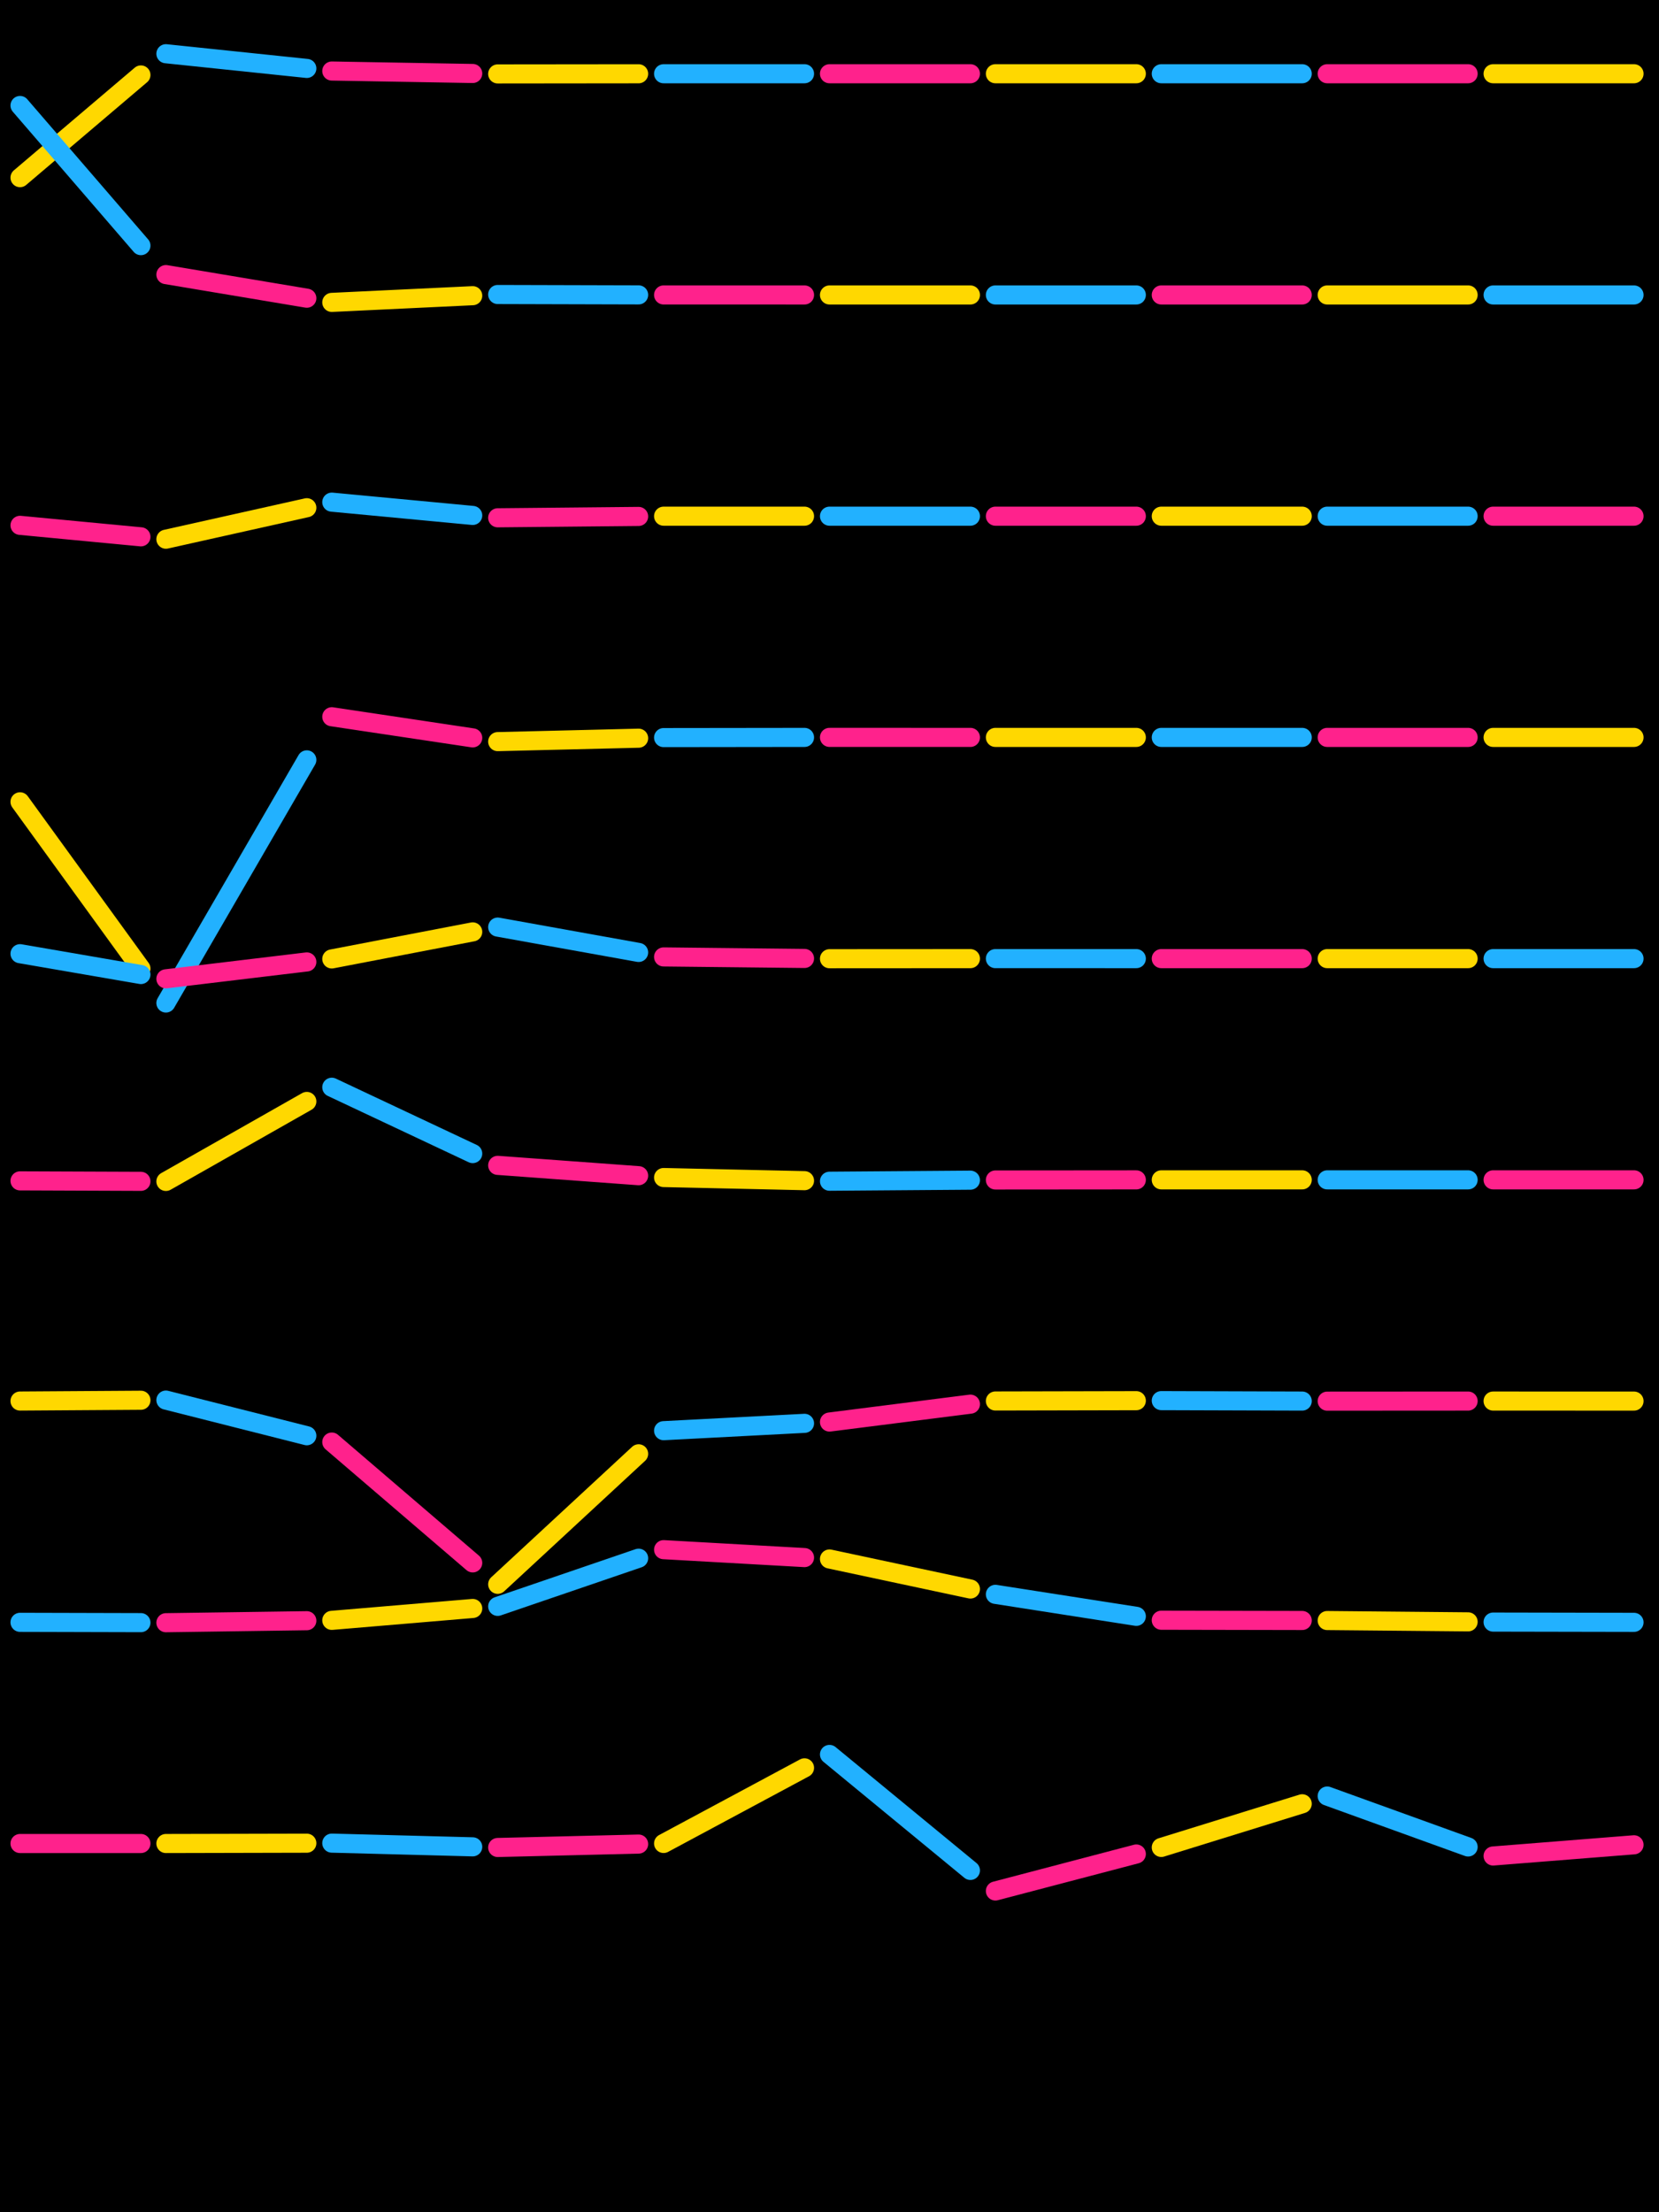 <?xml version="1.0" standalone="no"?><!DOCTYPE svg PUBLIC "-//W3C//DTD SVG 1.1//EN" "http://www.w3.org/Graphics/SVG/1.1/DTD/svg11.dtd"><svg width="414" height="552" viewBox="0 0 414 552" version="1.1" xmlns="http://www.w3.org/2000/svg" xmlns:xlink="http://www.w3.org/1999/xlink"><rect x="0" y="0" width="414" height="552" fill="#000"></rect>
  
  <path d="M5 44.327 L35.165 18.703" stroke="#ffd800" stroke-width="4.766px" fill="none" stroke-linecap="round" stroke-linejoin="round"></path>

  <path d="M41.4 13.407 L76.565 17.074" stroke="#22b1ff" stroke-width="4.766px" fill="none" stroke-linecap="round" stroke-linejoin="round"></path>

  <path d="M82.8 17.724 L117.965 18.336" stroke="#ff228c" stroke-width="4.766px" fill="none" stroke-linecap="round" stroke-linejoin="round"></path>

  <path d="M124.2 18.445 L159.365 18.408" stroke="#ffd800" stroke-width="4.766px" fill="none" stroke-linecap="round" stroke-linejoin="round"></path>

  <path d="M165.6 18.402 L200.765 18.4" stroke="#22b1ff" stroke-width="4.766px" fill="none" stroke-linecap="round" stroke-linejoin="round"></path>

  <path d="M207 18.4 L242.165 18.4" stroke="#ff228c" stroke-width="4.766px" fill="none" stroke-linecap="round" stroke-linejoin="round"></path>

  <path d="M248.4 18.4 L283.565 18.4" stroke="#ffd800" stroke-width="4.766px" fill="none" stroke-linecap="round" stroke-linejoin="round"></path>

  <path d="M289.8 18.4 L324.965 18.4" stroke="#22b1ff" stroke-width="4.766px" fill="none" stroke-linecap="round" stroke-linejoin="round"></path>

  <path d="M331.2 18.4 L366.365 18.4" stroke="#ff228c" stroke-width="4.766px" fill="none" stroke-linecap="round" stroke-linejoin="round"></path>

  <path d="M372.6 18.4 L407.765 18.4" stroke="#ffd800" stroke-width="4.766px" fill="none" stroke-linecap="round" stroke-linejoin="round"></path>

  <path d="M5 26.322 L35.165 61.29" stroke="#22b1ff" stroke-width="4.766px" fill="none" stroke-linecap="round" stroke-linejoin="round"></path>

  <path d="M41.4 68.518 L76.565 74.409" stroke="#ff228c" stroke-width="4.766px" fill="none" stroke-linecap="round" stroke-linejoin="round"></path>

  <path d="M82.8 75.453 L117.965 73.782" stroke="#ffd800" stroke-width="4.766px" fill="none" stroke-linecap="round" stroke-linejoin="round"></path>

  <path d="M124.2 73.486 L159.365 73.58" stroke="#22b1ff" stroke-width="4.766px" fill="none" stroke-linecap="round" stroke-linejoin="round"></path>

  <path d="M165.6 73.597 L200.765 73.6" stroke="#ff228c" stroke-width="4.766px" fill="none" stroke-linecap="round" stroke-linejoin="round"></path>

  <path d="M207 73.6 L242.165 73.6" stroke="#ffd800" stroke-width="4.766px" fill="none" stroke-linecap="round" stroke-linejoin="round"></path>

  <path d="M248.4 73.6 L283.565 73.6" stroke="#22b1ff" stroke-width="4.766px" fill="none" stroke-linecap="round" stroke-linejoin="round"></path>

  <path d="M289.8 73.6 L324.965 73.6" stroke="#ff228c" stroke-width="4.766px" fill="none" stroke-linecap="round" stroke-linejoin="round"></path>

  <path d="M331.2 73.6 L366.365 73.6" stroke="#ffd800" stroke-width="4.766px" fill="none" stroke-linecap="round" stroke-linejoin="round"></path>

  <path d="M372.6 73.6 L407.765 73.6" stroke="#22b1ff" stroke-width="4.766px" fill="none" stroke-linecap="round" stroke-linejoin="round"></path>

  <path d="M5 131.084 L35.165 133.951" stroke="#ff228c" stroke-width="4.766px" fill="none" stroke-linecap="round" stroke-linejoin="round"></path>

  <path d="M41.4 134.543 L76.565 126.689" stroke="#ffd800" stroke-width="4.766px" fill="none" stroke-linecap="round" stroke-linejoin="round"></path>

  <path d="M82.8 125.297 L117.965 128.613" stroke="#22b1ff" stroke-width="4.766px" fill="none" stroke-linecap="round" stroke-linejoin="round"></path>

  <path d="M124.2 129.202 L159.365 128.861" stroke="#ff228c" stroke-width="4.766px" fill="none" stroke-linecap="round" stroke-linejoin="round"></path>

  <path d="M165.6 128.8 L200.765 128.8" stroke="#ffd800" stroke-width="4.766px" fill="none" stroke-linecap="round" stroke-linejoin="round"></path>

  <path d="M207 128.8 L242.165 128.8" stroke="#22b1ff" stroke-width="4.766px" fill="none" stroke-linecap="round" stroke-linejoin="round"></path>

  <path d="M248.4 128.8 L283.565 128.8" stroke="#ff228c" stroke-width="4.766px" fill="none" stroke-linecap="round" stroke-linejoin="round"></path>

  <path d="M289.8 128.8 L324.965 128.8" stroke="#ffd800" stroke-width="4.766px" fill="none" stroke-linecap="round" stroke-linejoin="round"></path>

  <path d="M331.2 128.8 L366.365 128.8" stroke="#22b1ff" stroke-width="4.766px" fill="none" stroke-linecap="round" stroke-linejoin="round"></path>

  <path d="M372.6 128.8 L407.765 128.8" stroke="#ff228c" stroke-width="4.766px" fill="none" stroke-linecap="round" stroke-linejoin="round"></path>

  <path d="M5 200.07 L35.165 241.673" stroke="#ffd800" stroke-width="4.766px" fill="none" stroke-linecap="round" stroke-linejoin="round"></path>

  <path d="M41.4 250.273 L76.565 189.604" stroke="#22b1ff" stroke-width="4.766px" fill="none" stroke-linecap="round" stroke-linejoin="round"></path>

  <path d="M82.8 178.847 L117.965 184.117" stroke="#ff228c" stroke-width="4.766px" fill="none" stroke-linecap="round" stroke-linejoin="round"></path>

  <path d="M124.2 185.052 L159.365 184.196" stroke="#ffd800" stroke-width="4.766px" fill="none" stroke-linecap="round" stroke-linejoin="round"></path>

  <path d="M165.6 184.044 L200.765 184.001" stroke="#22b1ff" stroke-width="4.766px" fill="none" stroke-linecap="round" stroke-linejoin="round"></path>

  <path d="M207 183.993 L242.165 183.999" stroke="#ff228c" stroke-width="4.766px" fill="none" stroke-linecap="round" stroke-linejoin="round"></path>

  <path d="M248.4 184 L283.565 184" stroke="#ffd800" stroke-width="4.766px" fill="none" stroke-linecap="round" stroke-linejoin="round"></path>

  <path d="M289.8 184 L324.965 184" stroke="#22b1ff" stroke-width="4.766px" fill="none" stroke-linecap="round" stroke-linejoin="round"></path>

  <path d="M331.2 184 L366.365 184" stroke="#ff228c" stroke-width="4.766px" fill="none" stroke-linecap="round" stroke-linejoin="round"></path>

  <path d="M372.6 184 L407.765 184" stroke="#ffd800" stroke-width="4.766px" fill="none" stroke-linecap="round" stroke-linejoin="round"></path>

  <path d="M5 237.969 L35.165 243.168" stroke="#22b1ff" stroke-width="4.766px" fill="none" stroke-linecap="round" stroke-linejoin="round"></path>

  <path d="M41.4 244.242 L76.565 240.025" stroke="#ff228c" stroke-width="4.766px" fill="none" stroke-linecap="round" stroke-linejoin="round"></path>

  <path d="M82.8 239.277 L117.965 232.527" stroke="#ffd800" stroke-width="4.766px" fill="none" stroke-linecap="round" stroke-linejoin="round"></path>

  <path d="M124.2 231.331 L159.365 237.656" stroke="#22b1ff" stroke-width="4.766px" fill="none" stroke-linecap="round" stroke-linejoin="round"></path>

  <path d="M165.6 238.777 L200.765 239.156" stroke="#ff228c" stroke-width="4.766px" fill="none" stroke-linecap="round" stroke-linejoin="round"></path>

  <path d="M207 239.223 L242.165 239.202" stroke="#ffd800" stroke-width="4.766px" fill="none" stroke-linecap="round" stroke-linejoin="round"></path>

  <path d="M248.4 239.198 L283.565 239.2" stroke="#22b1ff" stroke-width="4.766px" fill="none" stroke-linecap="round" stroke-linejoin="round"></path>

  <path d="M289.8 239.2 L324.965 239.2" stroke="#ff228c" stroke-width="4.766px" fill="none" stroke-linecap="round" stroke-linejoin="round"></path>

  <path d="M331.2 239.2 L366.365 239.2" stroke="#ffd800" stroke-width="4.766px" fill="none" stroke-linecap="round" stroke-linejoin="round"></path>

  <path d="M372.6 239.2 L407.765 239.2" stroke="#22b1ff" stroke-width="4.766px" fill="none" stroke-linecap="round" stroke-linejoin="round"></path>

  <path d="M5 294.655 L35.165 294.772" stroke="#ff228c" stroke-width="4.766px" fill="none" stroke-linecap="round" stroke-linejoin="round"></path>

  <path d="M41.4 294.796 L76.565 274.834" stroke="#ffd800" stroke-width="4.766px" fill="none" stroke-linecap="round" stroke-linejoin="round"></path>

  <path d="M82.8 271.294 L117.965 287.849" stroke="#22b1ff" stroke-width="4.766px" fill="none" stroke-linecap="round" stroke-linejoin="round"></path>

  <path d="M124.2 290.785 L159.365 293.363" stroke="#ff228c" stroke-width="4.766px" fill="none" stroke-linecap="round" stroke-linejoin="round"></path>

  <path d="M165.6 293.821 L200.765 294.605" stroke="#ffd800" stroke-width="4.766px" fill="none" stroke-linecap="round" stroke-linejoin="round"></path>

  <path d="M207 294.744 L242.165 294.481" stroke="#22b1ff" stroke-width="4.766px" fill="none" stroke-linecap="round" stroke-linejoin="round"></path>

  <path d="M248.4 294.435 L283.565 294.406" stroke="#ff228c" stroke-width="4.766px" fill="none" stroke-linecap="round" stroke-linejoin="round"></path>

  <path d="M289.8 294.401 L324.965 294.402" stroke="#ffd800" stroke-width="4.766px" fill="none" stroke-linecap="round" stroke-linejoin="round"></path>

  <path d="M331.2 294.402 L366.365 294.4" stroke="#22b1ff" stroke-width="4.766px" fill="none" stroke-linecap="round" stroke-linejoin="round"></path>

  <path d="M372.6 294.4 L407.765 294.4" stroke="#ff228c" stroke-width="4.766px" fill="none" stroke-linecap="round" stroke-linejoin="round"></path>

  <path d="M5 349.59 L35.165 349.394" stroke="#ffd800" stroke-width="4.766px" fill="none" stroke-linecap="round" stroke-linejoin="round"></path>

  <path d="M41.4 349.353 L76.565 358.25" stroke="#22b1ff" stroke-width="4.766px" fill="none" stroke-linecap="round" stroke-linejoin="round"></path>

  <path d="M82.8 359.828 L117.965 389.975" stroke="#ff228c" stroke-width="4.766px" fill="none" stroke-linecap="round" stroke-linejoin="round"></path>

  <path d="M124.2 395.321 L159.365 362.76" stroke="#ffd800" stroke-width="4.766px" fill="none" stroke-linecap="round" stroke-linejoin="round"></path>

  <path d="M165.6 356.987 L200.765 355.156" stroke="#22b1ff" stroke-width="4.766px" fill="none" stroke-linecap="round" stroke-linejoin="round"></path>

  <path d="M207 354.832 L242.165 350.369" stroke="#ff228c" stroke-width="4.766px" fill="none" stroke-linecap="round" stroke-linejoin="round"></path>

  <path d="M248.4 349.578 L283.565 349.502" stroke="#ffd800" stroke-width="4.766px" fill="none" stroke-linecap="round" stroke-linejoin="round"></path>

  <path d="M289.8 349.489 L324.965 349.599" stroke="#22b1ff" stroke-width="4.766px" fill="none" stroke-linecap="round" stroke-linejoin="round"></path>

  <path d="M331.2 349.619 L366.365 349.598" stroke="#ff228c" stroke-width="4.766px" fill="none" stroke-linecap="round" stroke-linejoin="round"></path>

  <path d="M372.6 349.595 L407.765 349.603" stroke="#ffd800" stroke-width="4.766px" fill="none" stroke-linecap="round" stroke-linejoin="round"></path>

  <path d="M5 404.809 L35.165 404.887" stroke="#22b1ff" stroke-width="4.766px" fill="none" stroke-linecap="round" stroke-linejoin="round"></path>

  <path d="M41.4 404.903 L76.565 404.405" stroke="#ff228c" stroke-width="4.766px" fill="none" stroke-linecap="round" stroke-linejoin="round"></path>

  <path d="M82.8 404.317 L117.965 401.351" stroke="#ffd800" stroke-width="4.766px" fill="none" stroke-linecap="round" stroke-linejoin="round"></path>

  <path d="M124.2 400.826 L159.365 388.809" stroke="#22b1ff" stroke-width="4.766px" fill="none" stroke-linecap="round" stroke-linejoin="round"></path>

  <path d="M165.6 386.678 L200.765 388.653" stroke="#ff228c" stroke-width="4.766px" fill="none" stroke-linecap="round" stroke-linejoin="round"></path>

  <path d="M207 389.003 L242.165 396.498" stroke="#ffd800" stroke-width="4.766px" fill="none" stroke-linecap="round" stroke-linejoin="round"></path>

  <path d="M248.4 397.827 L283.565 403.312" stroke="#22b1ff" stroke-width="4.766px" fill="none" stroke-linecap="round" stroke-linejoin="round"></path>

  <path d="M289.8 404.284 L324.965 404.35" stroke="#ff228c" stroke-width="4.766px" fill="none" stroke-linecap="round" stroke-linejoin="round"></path>

  <path d="M331.2 404.362 L366.365 404.689" stroke="#ffd800" stroke-width="4.766px" fill="none" stroke-linecap="round" stroke-linejoin="round"></path>

  <path d="M372.6 404.747 L407.765 404.813" stroke="#22b1ff" stroke-width="4.766px" fill="none" stroke-linecap="round" stroke-linejoin="round"></path>

  <path d="M5 460 L35.165 460" stroke="#ff228c" stroke-width="4.766px" fill="none" stroke-linecap="round" stroke-linejoin="round"></path>

  <path d="M41.4 460 L76.565 459.919" stroke="#ffd800" stroke-width="4.766px" fill="none" stroke-linecap="round" stroke-linejoin="round"></path>

  <path d="M82.8 459.905 L117.965 460.827" stroke="#22b1ff" stroke-width="4.766px" fill="none" stroke-linecap="round" stroke-linejoin="round"></path>

  <path d="M124.2 460.991 L159.365 460.139" stroke="#ff228c" stroke-width="4.766px" fill="none" stroke-linecap="round" stroke-linejoin="round"></path>

  <path d="M165.6 459.988 L200.765 441.117" stroke="#ffd800" stroke-width="4.766px" fill="none" stroke-linecap="round" stroke-linejoin="round"></path>

  <path d="M207 437.771 L242.165 466.714" stroke="#22b1ff" stroke-width="4.766px" fill="none" stroke-linecap="round" stroke-linejoin="round"></path>

  <path d="M248.4 471.846 L283.565 462.616" stroke="#ff228c" stroke-width="4.766px" fill="none" stroke-linecap="round" stroke-linejoin="round"></path>

  <path d="M289.8 460.979 L324.965 450.085" stroke="#ffd800" stroke-width="4.766px" fill="none" stroke-linecap="round" stroke-linejoin="round"></path>

  <path d="M331.2 448.154 L366.365 460.86" stroke="#22b1ff" stroke-width="4.766px" fill="none" stroke-linecap="round" stroke-linejoin="round"></path>

  <path d="M372.6 463.113 L407.765 460.32" stroke="#ff228c" stroke-width="4.766px" fill="none" stroke-linecap="round" stroke-linejoin="round"></path>
</svg>